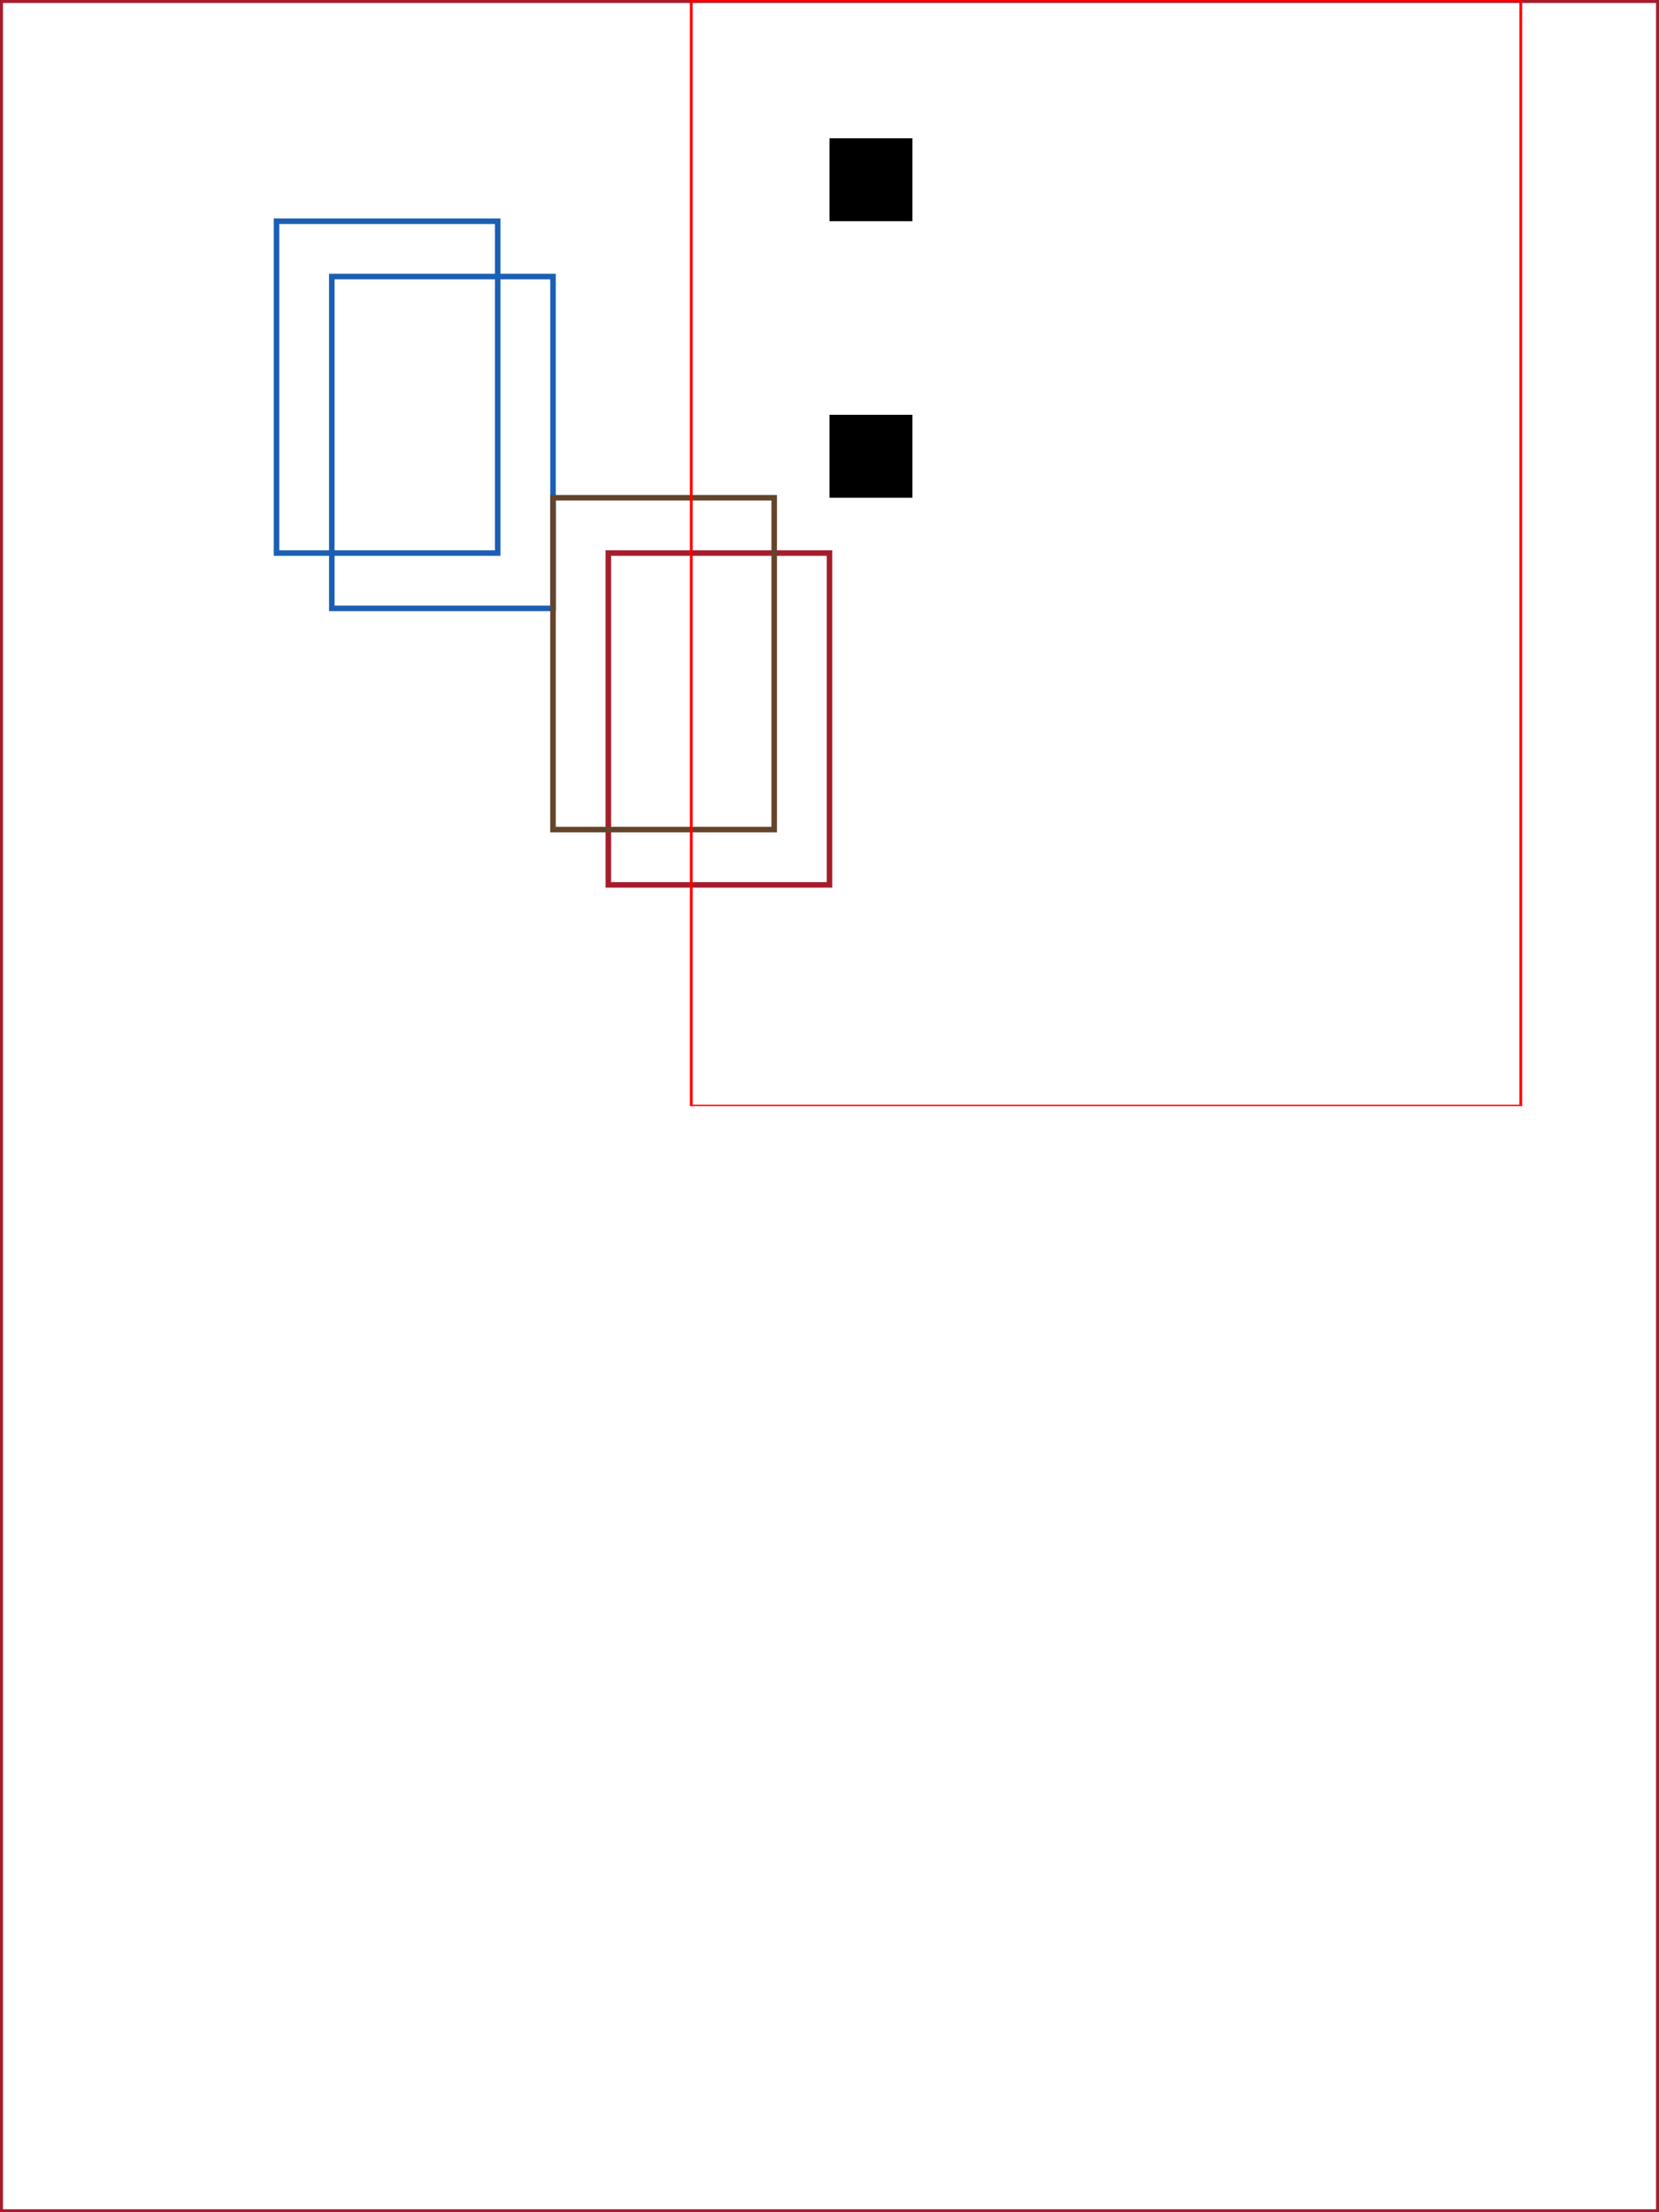 <?xml version="1.0"?>
<svg xmlns="http://www.w3.org/2000/svg" width="300" height="400" id="VPA" viewBox="0 0 300 400" version="1.1">
  <rect id="R0" x="0" y="0" width="300" height="400" style="fill:none;stroke:#a51d2d;stroke-width:1.075"/>
  <g id="G1" transform="translate(100)" style="fill:none;stroke:#1a5fb4">
    <g id="G2" transform="translate(0 80)" style="fill:none;stroke:#1a5fb4">
      <g id="G3" style="fill:none;stroke:#1a5fb4">
        <g id="G4" transform="translate(-50 -50)" style="fill:none;stroke:#1a5fb4">
          <rect id="R1" x="10" y="20" width="40" height="60" style="fill:none;stroke:#1a5fb4"/>
          <rect id="R2" x="10" y="20" width="40" height="60" transform="translate(-10 -10)" style="fill:none;stroke:#1a5fb4"/>
        </g>
        <rect id="R3" x="10" y="20" width="40" height="60" style="fill:none;stroke:#a51d2d"/>
        <rect id="R4" x="10" y="20" width="40" height="60" transform="translate(-10 -10)" style="fill:none;stroke:#63452c"/>
      </g>
    </g>
  </g>
  <svg id="V1" transform="translate(100)" width="200" height="200" viewBox="0 0 300 400" >
    <rect id="RA" x="50" y="50" width="30" height="30"/>
    <rect id="RX" x="0" y="0" width="300" height="400" style="fill:none;stroke:red"/>

    <svg id="V2" transform="translate(0 100)">
      <rect id="RB" x="50" y="50" width="30" height="30"/>
    </svg>
  </svg>
</svg>
